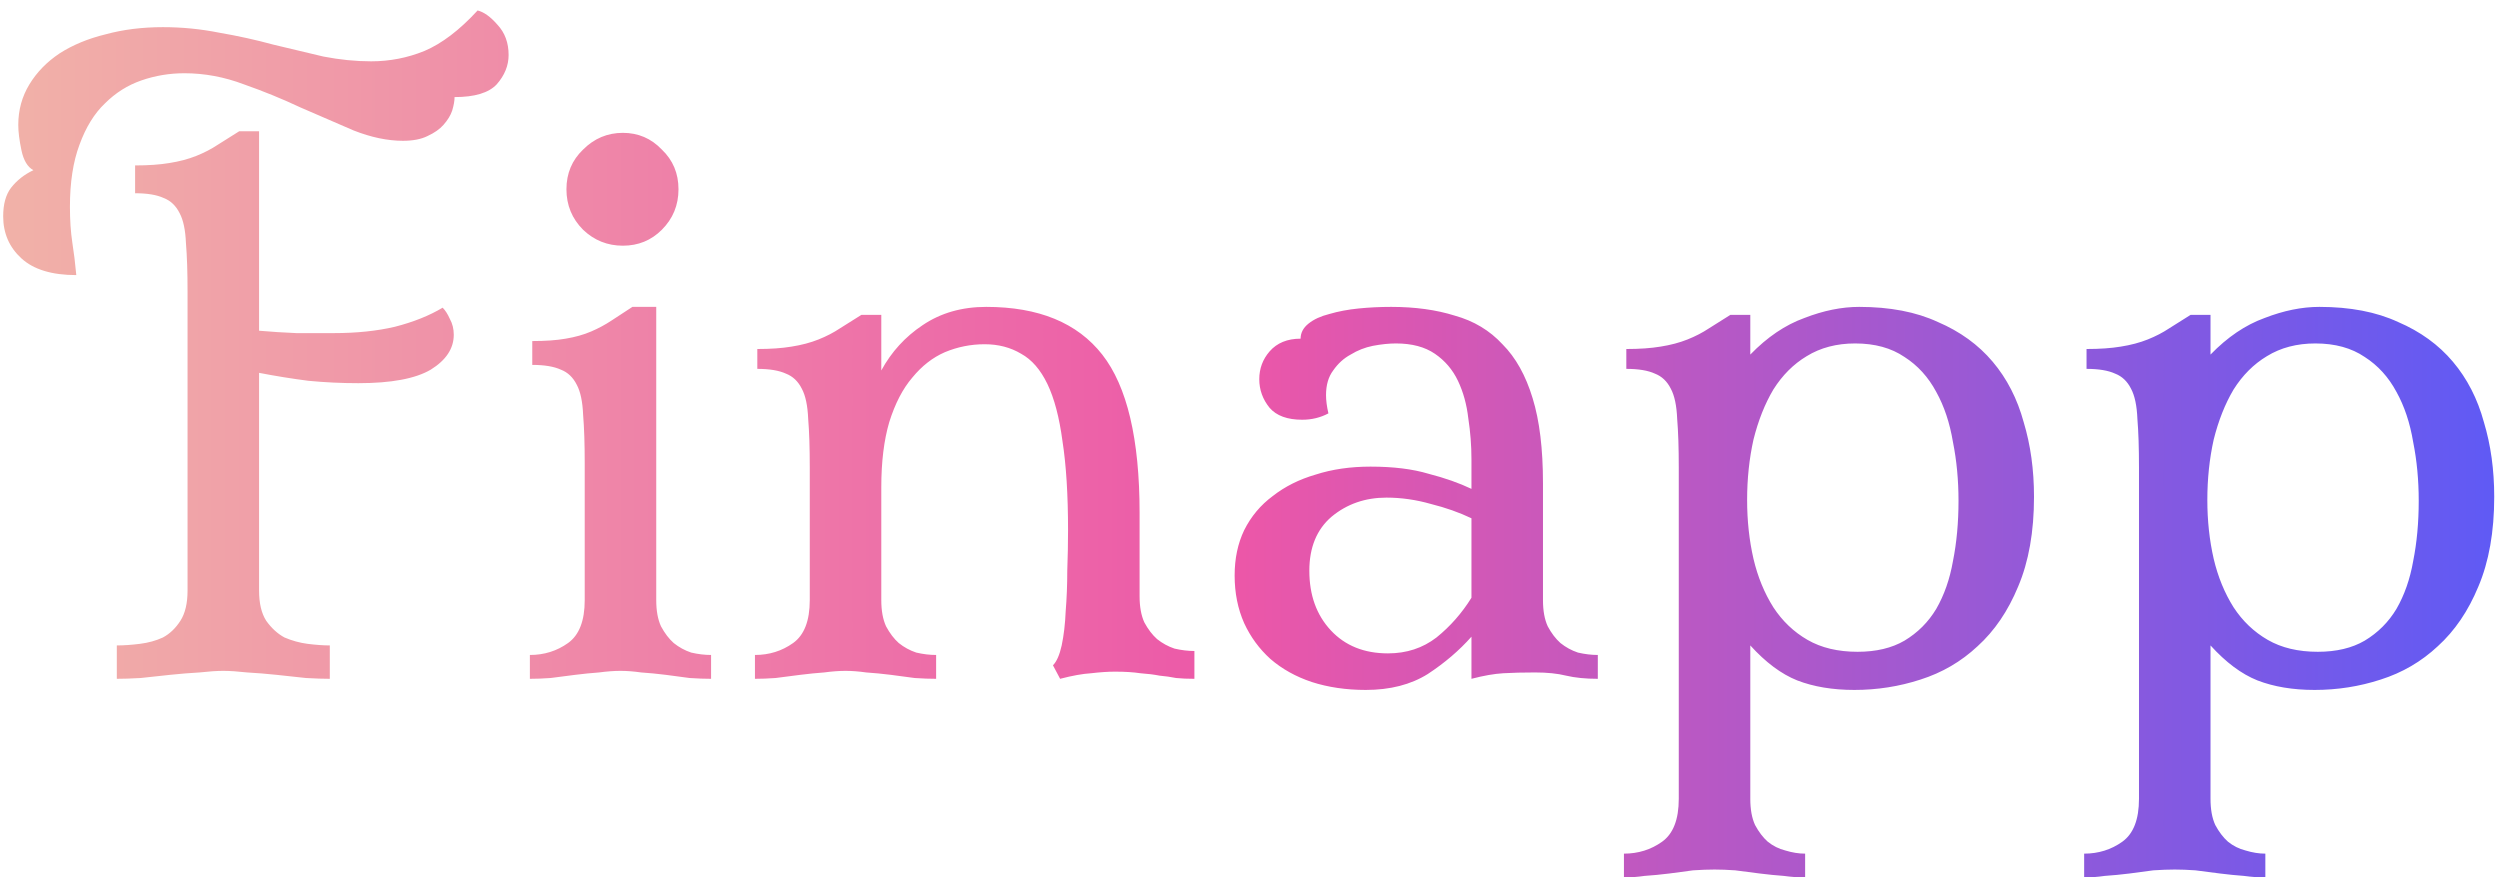 <svg width="151" height="53" viewBox="0 0 151 53" fill="none" xmlns="http://www.w3.org/2000/svg">
<path d="M20.16 20.12C21.536 20.12 22.768 19.992 23.856 19.736C24.976 19.448 25.936 19.064 26.736 18.584C26.896 18.744 27.04 18.968 27.168 19.256C27.328 19.544 27.408 19.864 27.408 20.216C27.408 21.048 26.944 21.752 26.016 22.328C25.088 22.872 23.632 23.144 21.648 23.144C20.624 23.144 19.616 23.096 18.624 23C17.632 22.872 16.64 22.712 15.648 22.52V35.672C15.648 36.44 15.792 37.048 16.08 37.496C16.4 37.944 16.768 38.28 17.184 38.504C17.632 38.696 18.096 38.824 18.576 38.888C19.088 38.952 19.536 38.984 19.92 38.984V41C19.536 41 19.056 40.984 18.48 40.952C17.904 40.888 17.312 40.824 16.704 40.76C16.096 40.696 15.504 40.648 14.928 40.616C14.352 40.552 13.872 40.52 13.488 40.52C13.104 40.52 12.624 40.552 12.048 40.616C11.472 40.648 10.88 40.696 10.272 40.76C9.664 40.824 9.072 40.888 8.496 40.952C7.92 40.984 7.44 41 7.056 41V38.984C7.472 38.984 7.936 38.952 8.448 38.888C8.96 38.824 9.424 38.696 9.84 38.504C10.256 38.28 10.608 37.944 10.896 37.496C11.184 37.048 11.328 36.44 11.328 35.672V17.624C11.328 16.44 11.296 15.464 11.232 14.696C11.2 13.896 11.072 13.288 10.848 12.872C10.624 12.424 10.304 12.12 9.888 11.96C9.472 11.768 8.896 11.672 8.16 11.672V9.992C8.96 9.992 9.648 9.944 10.224 9.848C10.832 9.752 11.376 9.608 11.856 9.416C12.336 9.224 12.768 9 13.152 8.744C13.568 8.488 14 8.216 14.448 7.928H15.648V19.976C16.384 20.04 17.136 20.088 17.904 20.12C18.672 20.12 19.424 20.12 20.16 20.12ZM11.136 4.424C10.24 4.424 9.376 4.568 8.544 4.856C7.712 5.144 6.976 5.608 6.336 6.248C5.696 6.856 5.184 7.688 4.8 8.744C4.416 9.768 4.224 11.016 4.224 12.488C4.224 13.288 4.272 14.008 4.368 14.648C4.464 15.256 4.544 15.912 4.608 16.616C3.136 16.616 2.032 16.28 1.296 15.608C0.56 14.936 0.192 14.088 0.192 13.064C0.192 12.328 0.352 11.752 0.672 11.336C1.024 10.888 1.472 10.536 2.016 10.28C1.664 10.088 1.424 9.688 1.296 9.08C1.168 8.472 1.104 7.96 1.104 7.544C1.104 6.648 1.328 5.832 1.776 5.096C2.224 4.36 2.832 3.736 3.6 3.224C4.4 2.712 5.328 2.328 6.384 2.072C7.44 1.784 8.592 1.64 9.84 1.64C10.992 1.64 12.128 1.752 13.248 1.976C14.368 2.168 15.456 2.408 16.512 2.696C17.568 2.952 18.576 3.192 19.536 3.416C20.528 3.608 21.488 3.704 22.416 3.704C23.536 3.704 24.608 3.496 25.632 3.08C26.688 2.632 27.76 1.816 28.848 0.632C29.232 0.728 29.632 1.016 30.048 1.496C30.496 1.976 30.72 2.584 30.72 3.32C30.72 3.96 30.48 4.552 30 5.096C29.52 5.608 28.672 5.864 27.456 5.864C27.456 6.088 27.408 6.36 27.312 6.68C27.216 6.968 27.04 7.256 26.784 7.544C26.56 7.8 26.24 8.024 25.824 8.216C25.44 8.408 24.944 8.504 24.336 8.504C23.408 8.504 22.416 8.296 21.36 7.88C20.336 7.432 19.264 6.968 18.144 6.488C17.056 5.976 15.92 5.512 14.736 5.096C13.552 4.648 12.352 4.424 11.136 4.424ZM34.213 11.432C34.213 10.472 34.549 9.672 35.221 9.032C35.893 8.36 36.693 8.024 37.621 8.024C38.549 8.024 39.333 8.36 39.973 9.032C40.645 9.672 40.981 10.472 40.981 11.432C40.981 12.392 40.645 13.208 39.973 13.88C39.333 14.52 38.549 14.84 37.621 14.84C36.693 14.84 35.893 14.52 35.221 13.88C34.549 13.208 34.213 12.392 34.213 11.432ZM39.637 36.248C39.637 36.888 39.733 37.416 39.925 37.832C40.149 38.248 40.405 38.584 40.693 38.84C41.013 39.096 41.365 39.288 41.749 39.416C42.165 39.512 42.565 39.56 42.949 39.56V41C42.565 41 42.133 40.984 41.653 40.952C41.205 40.888 40.725 40.824 40.213 40.76C39.701 40.696 39.205 40.648 38.725 40.616C38.277 40.552 37.861 40.52 37.477 40.52C37.093 40.52 36.661 40.552 36.181 40.616C35.733 40.648 35.253 40.696 34.741 40.76C34.229 40.824 33.733 40.888 33.253 40.952C32.805 40.984 32.389 41 32.005 41V39.56C32.869 39.56 33.637 39.32 34.309 38.84C34.981 38.36 35.317 37.496 35.317 36.248V27.992C35.317 26.808 35.285 25.832 35.221 25.064C35.189 24.264 35.061 23.656 34.837 23.24C34.613 22.792 34.293 22.488 33.877 22.328C33.461 22.136 32.885 22.04 32.149 22.04V20.6C32.949 20.6 33.621 20.552 34.165 20.456C34.741 20.36 35.253 20.216 35.701 20.024C36.149 19.832 36.565 19.608 36.949 19.352C37.333 19.096 37.749 18.824 38.197 18.536H39.637V36.248ZM64.51 32.024C64.51 29.88 64.398 28.088 64.174 26.648C63.983 25.208 63.678 24.056 63.263 23.192C62.846 22.328 62.319 21.72 61.678 21.368C61.038 20.984 60.303 20.792 59.471 20.792C58.639 20.792 57.839 20.952 57.071 21.272C56.334 21.592 55.678 22.104 55.102 22.808C54.526 23.48 54.062 24.376 53.711 25.496C53.391 26.584 53.23 27.896 53.23 29.432V36.248C53.23 36.888 53.327 37.416 53.519 37.832C53.742 38.248 53.998 38.584 54.286 38.84C54.606 39.096 54.959 39.288 55.343 39.416C55.758 39.512 56.158 39.56 56.542 39.56V41C56.158 41 55.727 40.984 55.246 40.952C54.798 40.888 54.319 40.824 53.806 40.76C53.294 40.696 52.798 40.648 52.319 40.616C51.87 40.552 51.455 40.52 51.071 40.52C50.687 40.52 50.255 40.552 49.775 40.616C49.327 40.648 48.846 40.696 48.334 40.76C47.822 40.824 47.327 40.888 46.846 40.952C46.398 40.984 45.983 41 45.599 41V39.56C46.462 39.56 47.23 39.32 47.903 38.84C48.575 38.36 48.91 37.496 48.91 36.248V28.232C48.91 27.048 48.879 26.072 48.815 25.304C48.782 24.504 48.654 23.896 48.431 23.48C48.206 23.032 47.886 22.728 47.471 22.568C47.054 22.376 46.478 22.28 45.742 22.28V21.08C46.542 21.08 47.23 21.032 47.806 20.936C48.414 20.84 48.959 20.696 49.438 20.504C49.919 20.312 50.35 20.088 50.734 19.832C51.151 19.576 51.583 19.304 52.031 19.016H53.23V22.376C53.839 21.256 54.67 20.344 55.727 19.64C56.815 18.904 58.094 18.536 59.566 18.536C62.734 18.536 65.07 19.496 66.575 21.416C68.079 23.336 68.831 26.52 68.831 30.968V36.008C68.831 36.648 68.927 37.176 69.118 37.592C69.343 38.008 69.599 38.344 69.886 38.6C70.207 38.856 70.558 39.048 70.942 39.176C71.359 39.272 71.758 39.32 72.142 39.32V41C71.727 41 71.359 40.984 71.038 40.952C70.719 40.888 70.382 40.84 70.031 40.808C69.71 40.744 69.326 40.696 68.879 40.664C68.463 40.6 67.951 40.568 67.343 40.568C66.927 40.568 66.447 40.6 65.903 40.664C65.391 40.696 64.766 40.808 64.031 41L63.599 40.184C63.822 39.96 63.998 39.56 64.126 38.984C64.254 38.376 64.335 37.688 64.367 36.92C64.43 36.152 64.463 35.336 64.463 34.472C64.495 33.608 64.51 32.792 64.51 32.024ZM93.196 36.248C93.196 36.888 93.292 37.416 93.484 37.832C93.708 38.248 93.964 38.584 94.252 38.84C94.572 39.096 94.924 39.288 95.308 39.416C95.724 39.512 96.124 39.56 96.508 39.56V41C95.772 41 95.132 40.936 94.588 40.808C94.076 40.68 93.452 40.616 92.716 40.616C91.98 40.616 91.34 40.632 90.796 40.664C90.252 40.696 89.612 40.808 88.876 41V38.456C88.14 39.288 87.26 40.04 86.236 40.712C85.212 41.352 83.964 41.672 82.492 41.672C81.308 41.672 80.22 41.512 79.228 41.192C78.268 40.872 77.436 40.408 76.732 39.8C76.06 39.192 75.532 38.472 75.148 37.64C74.764 36.776 74.572 35.816 74.572 34.76C74.572 33.736 74.764 32.824 75.148 32.024C75.564 31.192 76.14 30.504 76.876 29.96C77.612 29.384 78.476 28.952 79.468 28.664C80.46 28.344 81.564 28.184 82.78 28.184C84.156 28.184 85.324 28.328 86.284 28.616C87.276 28.872 88.14 29.176 88.876 29.528V27.752C88.876 26.92 88.812 26.088 88.684 25.256C88.588 24.424 88.38 23.672 88.06 23C87.74 22.328 87.276 21.784 86.668 21.368C86.06 20.952 85.276 20.744 84.316 20.744C83.9 20.744 83.436 20.792 82.924 20.888C82.444 20.984 81.996 21.16 81.58 21.416C81.164 21.64 80.812 21.96 80.524 22.376C80.236 22.76 80.092 23.256 80.092 23.864C80.092 24.184 80.14 24.552 80.236 24.968C79.756 25.224 79.228 25.352 78.652 25.352C77.756 25.352 77.1 25.112 76.684 24.632C76.268 24.12 76.06 23.544 76.06 22.904C76.06 22.264 76.268 21.704 76.684 21.224C77.132 20.712 77.756 20.456 78.556 20.456C78.556 20.104 78.716 19.8 79.036 19.544C79.356 19.288 79.772 19.096 80.284 18.968C80.828 18.808 81.42 18.696 82.06 18.632C82.7 18.568 83.356 18.536 84.028 18.536C85.468 18.536 86.748 18.712 87.868 19.064C89.02 19.384 89.98 19.96 90.748 20.792C91.548 21.592 92.156 22.68 92.572 24.056C92.988 25.4 93.196 27.112 93.196 29.192V36.248ZM83.836 39.464C84.956 39.464 85.932 39.144 86.764 38.504C87.596 37.832 88.3 37.032 88.876 36.104V31.304C88.14 30.952 87.324 30.664 86.428 30.44C85.532 30.184 84.636 30.056 83.74 30.056C82.46 30.056 81.356 30.44 80.428 31.208C79.532 31.976 79.084 33.064 79.084 34.472C79.084 35.944 79.516 37.144 80.38 38.072C81.244 39 82.396 39.464 83.836 39.464ZM112.294 18.536C114.15 18.536 115.734 18.84 117.046 19.448C118.39 20.024 119.494 20.824 120.358 21.848C121.222 22.872 121.846 24.088 122.23 25.496C122.646 26.872 122.854 28.376 122.854 30.008C122.854 32.12 122.534 33.928 121.894 35.432C121.286 36.904 120.47 38.104 119.446 39.032C118.454 39.96 117.302 40.632 115.99 41.048C114.71 41.464 113.382 41.672 112.006 41.672C110.694 41.672 109.542 41.48 108.55 41.096C107.59 40.712 106.646 40.008 105.718 38.984V48.248C105.718 48.888 105.814 49.416 106.006 49.832C106.23 50.248 106.486 50.584 106.774 50.84C107.094 51.096 107.446 51.272 107.83 51.368C108.246 51.496 108.646 51.56 109.03 51.56V53C108.646 53 108.214 52.968 107.734 52.904C107.286 52.872 106.806 52.824 106.294 52.76C105.782 52.696 105.286 52.632 104.806 52.568C104.358 52.536 103.942 52.52 103.558 52.52C103.174 52.52 102.742 52.536 102.262 52.568C101.814 52.632 101.334 52.696 100.822 52.76C100.31 52.824 99.814 52.872 99.334 52.904C98.886 52.968 98.47 53 98.086 53V51.56C98.95 51.56 99.718 51.32 100.39 50.84C101.062 50.36 101.398 49.496 101.398 48.248V28.232C101.398 27.048 101.366 26.072 101.302 25.304C101.27 24.504 101.142 23.896 100.918 23.48C100.694 23.032 100.374 22.728 99.958 22.568C99.542 22.376 98.966 22.28 98.23 22.28V21.08C99.03 21.08 99.718 21.032 100.294 20.936C100.902 20.84 101.446 20.696 101.926 20.504C102.406 20.312 102.838 20.088 103.222 19.832C103.638 19.576 104.07 19.304 104.518 19.016H105.718V21.416C106.742 20.36 107.83 19.624 108.982 19.208C110.134 18.76 111.238 18.536 112.294 18.536ZM112.054 20.744C110.934 20.744 109.958 21 109.126 21.512C108.326 21.992 107.654 22.664 107.11 23.528C106.598 24.392 106.198 25.4 105.91 26.552C105.654 27.704 105.526 28.92 105.526 30.2C105.526 31.448 105.654 32.632 105.91 33.752C106.166 34.84 106.566 35.816 107.11 36.68C107.654 37.512 108.342 38.168 109.174 38.648C110.006 39.128 111.014 39.368 112.198 39.368C113.318 39.368 114.262 39.144 115.03 38.696C115.83 38.216 116.47 37.576 116.95 36.776C117.43 35.944 117.766 34.984 117.958 33.896C118.182 32.776 118.294 31.56 118.294 30.248C118.294 29 118.182 27.816 117.958 26.696C117.766 25.544 117.43 24.536 116.95 23.672C116.47 22.776 115.83 22.072 115.03 21.56C114.23 21.016 113.238 20.744 112.054 20.744ZM140.091 18.536C141.947 18.536 143.531 18.84 144.843 19.448C146.187 20.024 147.291 20.824 148.155 21.848C149.019 22.872 149.643 24.088 150.027 25.496C150.443 26.872 150.651 28.376 150.651 30.008C150.651 32.12 150.331 33.928 149.691 35.432C149.083 36.904 148.267 38.104 147.243 39.032C146.251 39.96 145.099 40.632 143.787 41.048C142.507 41.464 141.179 41.672 139.803 41.672C138.491 41.672 137.339 41.48 136.347 41.096C135.387 40.712 134.443 40.008 133.515 38.984V48.248C133.515 48.888 133.611 49.416 133.803 49.832C134.027 50.248 134.283 50.584 134.571 50.84C134.891 51.096 135.243 51.272 135.627 51.368C136.043 51.496 136.443 51.56 136.827 51.56V53C136.443 53 136.011 52.968 135.531 52.904C135.083 52.872 134.603 52.824 134.091 52.76C133.579 52.696 133.083 52.632 132.603 52.568C132.155 52.536 131.739 52.52 131.355 52.52C130.971 52.52 130.539 52.536 130.059 52.568C129.611 52.632 129.131 52.696 128.619 52.76C128.107 52.824 127.611 52.872 127.131 52.904C126.683 52.968 126.267 53 125.883 53V51.56C126.747 51.56 127.515 51.32 128.187 50.84C128.859 50.36 129.195 49.496 129.195 48.248V28.232C129.195 27.048 129.163 26.072 129.099 25.304C129.067 24.504 128.939 23.896 128.715 23.48C128.491 23.032 128.171 22.728 127.755 22.568C127.339 22.376 126.763 22.28 126.027 22.28V21.08C126.827 21.08 127.515 21.032 128.091 20.936C128.699 20.84 129.243 20.696 129.723 20.504C130.203 20.312 130.635 20.088 131.019 19.832C131.435 19.576 131.867 19.304 132.315 19.016H133.515V21.416C134.539 20.36 135.627 19.624 136.779 19.208C137.931 18.76 139.035 18.536 140.091 18.536ZM139.851 20.744C138.731 20.744 137.755 21 136.923 21.512C136.123 21.992 135.451 22.664 134.907 23.528C134.395 24.392 133.995 25.4 133.707 26.552C133.451 27.704 133.323 28.92 133.323 30.2C133.323 31.448 133.451 32.632 133.707 33.752C133.963 34.84 134.363 35.816 134.907 36.68C135.451 37.512 136.139 38.168 136.971 38.648C137.803 39.128 138.811 39.368 139.995 39.368C141.115 39.368 142.059 39.144 142.827 38.696C143.627 38.216 144.267 37.576 144.747 36.776C145.227 35.944 145.563 34.984 145.755 33.896C145.979 32.776 146.091 31.56 146.091 30.248C146.091 29 145.979 27.816 145.755 26.696C145.563 25.544 145.227 24.536 144.747 23.672C144.267 22.776 143.627 22.072 142.827 21.56C142.027 21.016 141.035 20.744 139.851 20.744Z" fill="url(#paint0_linear_265_1486)"/>
<defs>
<linearGradient id="paint0_linear_265_1486" x1="0" y1="23" x2="153" y2="23" gradientUnits="userSpaceOnUse">
<stop stop-color="#F1B2A8"/>
<stop offset="0.49" stop-color="#EC57A8"/>
<stop offset="1" stop-color="#5B5AF7"/>
</linearGradient>
</defs>
</svg>
